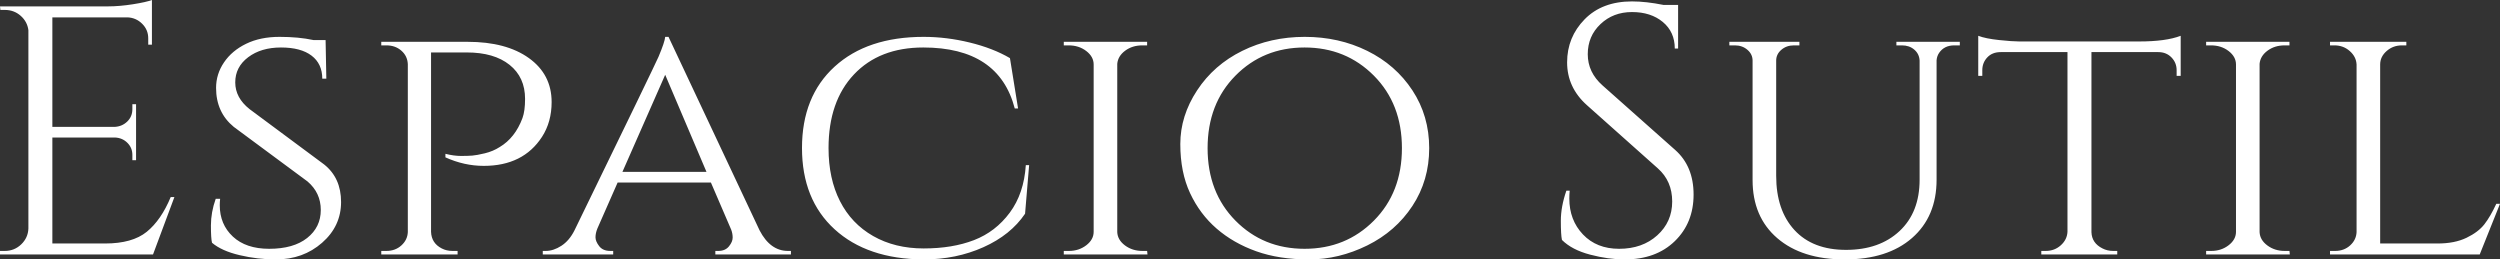 <svg width="212" height="22" viewBox="0 0 212 22" fill="none" xmlns="http://www.w3.org/2000/svg">
  <rect x="0" y="0" width="212" height="22" fill="#333333" stroke="none"/>
  <title>Logotipo Espacio Sutil</title>
  <path
    d="M0 21.279H0.406C0.948 21.279 1.412 21.093 1.798 20.723C2.184 20.352 2.387 19.906 2.408 19.385V2.555C2.345 2.074 2.126 1.668 1.751 1.337C1.376 1.007 0.928 0.842 0.406 0.842H0.031L0 0.541H9.162C9.808 0.541 10.511 0.481 11.272 0.361C12.033 0.24 12.57 0.12 12.883 0V3.787H12.57V3.246C12.57 2.765 12.398 2.354 12.054 2.014C11.71 1.673 11.298 1.493 10.819 1.473H4.44V10.76H9.724C10.141 10.739 10.496 10.589 10.788 10.309C11.079 10.028 11.225 9.678 11.225 9.257V8.836H11.538V13.585H11.225V13.134C11.225 12.733 11.085 12.393 10.803 12.112C10.522 11.832 10.173 11.681 9.756 11.661H4.44V20.648H8.912C10.454 20.648 11.632 20.317 12.445 19.656C13.258 18.994 13.935 18.013 14.477 16.71H14.79L12.976 21.579H0V21.279ZM17.979 20.587C17.917 20.347 17.886 19.856 17.886 19.115C17.886 18.373 18.021 17.622 18.292 16.861H18.667C18.646 17.041 18.636 17.221 18.636 17.402C18.636 18.484 19.006 19.37 19.746 20.061C20.486 20.753 21.513 21.098 22.826 21.098C24.202 21.098 25.275 20.793 26.047 20.182C26.818 19.571 27.203 18.779 27.203 17.807C27.203 16.836 26.828 16.029 26.078 15.388L19.824 10.76C18.824 9.938 18.323 8.836 18.323 7.454C18.323 6.672 18.547 5.951 18.996 5.29C19.444 4.628 20.069 4.102 20.872 3.712C21.674 3.321 22.617 3.126 23.701 3.126C24.785 3.126 25.744 3.216 26.578 3.396H27.61L27.673 6.672H27.329C27.329 5.831 27.026 5.179 26.422 4.719C25.817 4.258 24.952 4.027 23.826 4.027C22.701 4.027 21.773 4.303 21.044 4.854C20.314 5.405 19.949 6.116 19.949 6.988C19.949 7.859 20.356 8.616 21.169 9.257L27.485 13.945C28.444 14.707 28.923 15.769 28.923 17.131C28.923 18.494 28.387 19.646 27.313 20.587C26.239 21.529 24.931 22 23.389 22C22.367 22 21.346 21.88 20.325 21.639C19.303 21.399 18.521 21.048 17.979 20.587ZM37.772 13.344V13.044C38.252 13.164 38.69 13.224 39.086 13.224C39.482 13.224 39.805 13.214 40.055 13.194C40.305 13.174 40.659 13.109 41.118 12.999C41.577 12.888 41.993 12.713 42.369 12.473C43.244 11.952 43.891 11.13 44.307 10.008C44.453 9.607 44.526 9.066 44.526 8.385C44.526 7.163 44.089 6.201 43.213 5.5C42.337 4.799 41.128 4.448 39.586 4.448H36.553V19.656C36.574 20.297 36.876 20.768 37.46 21.068C37.731 21.209 38.033 21.279 38.366 21.279H38.804V21.579H32.332V21.279H32.769C33.27 21.279 33.692 21.123 34.036 20.813C34.38 20.502 34.562 20.127 34.583 19.686V5.44C34.562 4.979 34.38 4.598 34.036 4.298C33.692 3.997 33.27 3.847 32.769 3.847H32.332V3.546H39.648C41.837 3.546 43.573 4.007 44.855 4.929C46.137 5.851 46.778 7.093 46.778 8.656C46.778 9.778 46.507 10.76 45.965 11.601C44.901 13.244 43.255 14.066 41.024 14.066C39.919 14.066 38.835 13.825 37.772 13.344ZM66.821 21.279H67.071V21.579H60.661V21.279H60.911C61.307 21.279 61.609 21.148 61.818 20.888C62.026 20.628 62.13 20.382 62.13 20.152C62.13 19.921 62.089 19.696 62.005 19.475L60.285 15.478H52.375L50.655 19.385C50.551 19.646 50.498 19.891 50.498 20.122C50.498 20.352 50.603 20.602 50.811 20.873C51.02 21.143 51.332 21.279 51.749 21.279H51.999V21.579H46.027V21.279H46.277C46.715 21.279 47.158 21.133 47.606 20.843C48.054 20.552 48.424 20.117 48.716 19.535C53.281 10.159 55.658 5.25 55.845 4.809C56.2 3.967 56.387 3.406 56.408 3.126H56.69L64.413 19.535C65.017 20.698 65.82 21.279 66.821 21.279ZM56.408 6.342L52.781 14.576H59.91L56.408 6.342ZM78.327 22C75.138 21.98 72.621 21.128 70.776 19.445C68.931 17.762 68.009 15.463 68.009 12.548C68.009 9.633 68.931 7.333 70.776 5.65C72.621 3.967 75.138 3.126 78.327 3.126C79.62 3.126 80.923 3.286 82.236 3.607C83.549 3.927 84.685 4.368 85.644 4.929L86.332 9.197H86.051C85.154 5.75 82.57 4.027 78.296 4.027C75.816 4.027 73.856 4.789 72.418 6.311C70.979 7.834 70.26 9.918 70.26 12.563C70.26 14.286 70.583 15.784 71.23 17.056C71.876 18.328 72.814 19.315 74.044 20.016C75.274 20.718 76.701 21.068 78.327 21.068C79.953 21.068 81.376 20.833 82.596 20.362C83.815 19.891 84.826 19.115 85.629 18.033C86.431 16.951 86.885 15.608 86.989 14.005H87.27L86.926 18.123C86.113 19.325 84.936 20.272 83.393 20.963C81.85 21.654 80.162 22 78.327 22ZM90.209 21.279H90.647C91.21 21.279 91.7 21.118 92.117 20.798C92.534 20.477 92.742 20.096 92.742 19.656V5.47C92.742 5.029 92.534 4.648 92.117 4.328C91.7 4.007 91.2 3.847 90.616 3.847H90.209V3.546H97.276V3.847H96.87C96.307 3.847 95.822 3.997 95.416 4.298C95.009 4.598 94.785 4.969 94.743 5.41V19.686C94.764 20.127 94.983 20.502 95.4 20.813C95.817 21.123 96.307 21.279 96.87 21.279H97.276L97.307 21.579H90.209V21.279ZM105.343 4.313C106.948 3.521 108.715 3.126 110.643 3.126C112.572 3.126 114.338 3.521 115.943 4.313C117.548 5.104 118.825 6.221 119.774 7.664C120.722 9.107 121.196 10.739 121.196 12.563C121.196 14.386 120.722 16.019 119.774 17.462C118.825 18.904 117.548 20.021 115.943 20.813C114.338 21.604 112.691 22 111.003 22C109.314 22 107.824 21.77 106.532 21.309C105.239 20.848 104.119 20.207 103.17 19.385C102.222 18.564 101.471 17.562 100.919 16.38C100.366 15.198 100.09 13.81 100.09 12.217C100.09 10.624 100.564 9.107 101.513 7.664C102.461 6.221 103.738 5.104 105.343 4.313ZM104.765 18.709C106.339 20.302 108.293 21.098 110.628 21.098C112.962 21.098 114.922 20.302 116.506 18.709C118.09 17.116 118.883 15.067 118.883 12.563C118.883 10.058 118.09 8.01 116.506 6.417C114.922 4.824 112.962 4.027 110.628 4.027C108.293 4.027 106.339 4.824 104.765 6.417C103.191 8.01 102.404 10.058 102.404 12.563C102.404 15.067 103.191 17.116 104.765 18.709ZM132.453 20.347C132.391 20.067 132.359 19.526 132.359 18.724C132.359 17.923 132.516 17.071 132.828 16.169H133.11C133.089 16.39 133.078 16.61 133.078 16.831C133.078 18.053 133.464 19.07 134.235 19.881C135.007 20.693 136.028 21.098 137.3 21.098C138.613 21.098 139.692 20.718 140.536 19.956C141.38 19.195 141.802 18.238 141.802 17.086C141.802 15.934 141.396 14.997 140.583 14.276L134.579 8.926C133.454 7.924 132.891 6.712 132.891 5.29C132.891 3.867 133.386 2.65 134.376 1.638C135.366 0.626 136.706 0.12 138.394 0.12C139.186 0.12 140.083 0.22 141.083 0.421H142.303V4.117H142.021C142.021 3.176 141.682 2.424 141.005 1.863C140.328 1.302 139.457 1.022 138.394 1.022C137.331 1.022 136.44 1.362 135.721 2.044C135.001 2.725 134.642 3.576 134.642 4.598C134.642 5.62 135.059 6.502 135.893 7.243L142.053 12.713C143.095 13.635 143.616 14.897 143.616 16.5C143.616 18.103 143.084 19.42 142.021 20.452C140.958 21.484 139.541 22 137.769 22C136.852 22 135.877 21.865 134.845 21.594C133.813 21.324 133.016 20.908 132.453 20.347ZM166.192 3.546V3.847H165.723C165.16 3.847 164.733 4.057 164.441 4.478C164.316 4.658 164.243 4.869 164.222 5.109V15.238C164.222 17.322 163.529 18.97 162.142 20.182C160.756 21.394 158.854 22 156.436 22C154.018 22 152.111 21.399 150.714 20.197C149.317 18.994 148.619 17.352 148.619 15.268V5.139C148.619 4.779 148.473 4.473 148.181 4.223C147.889 3.972 147.535 3.847 147.118 3.847H146.649V3.546H152.59V3.847H152.121C151.704 3.847 151.35 3.972 151.058 4.223C150.766 4.473 150.62 4.779 150.62 5.139V14.907C150.62 16.851 151.136 18.383 152.168 19.506C153.2 20.628 154.659 21.189 156.545 21.189C158.432 21.189 159.943 20.658 161.079 19.596C162.215 18.534 162.783 17.081 162.783 15.238V5.139C162.763 4.759 162.612 4.448 162.33 4.208C162.049 3.967 161.699 3.847 161.283 3.847H160.814V3.546H166.192ZM183.014 4.418H177.355V19.686C177.375 20.307 177.688 20.768 178.293 21.068C178.564 21.209 178.866 21.279 179.199 21.279H179.543V21.579H173.102V21.279H173.477C173.978 21.279 174.405 21.118 174.759 20.798C175.114 20.477 175.301 20.096 175.322 19.656V4.418H169.663C169.183 4.418 168.803 4.568 168.521 4.869C168.24 5.169 168.099 5.53 168.099 5.951V6.432H167.755V3.036C168.172 3.196 168.761 3.316 169.522 3.396C170.283 3.476 170.851 3.516 171.226 3.516H181.419C182.92 3.516 184.088 3.356 184.922 3.036V6.432H184.578V5.951C184.578 5.53 184.432 5.169 184.14 4.869C183.848 4.568 183.473 4.418 183.014 4.418ZM187.079 21.279H187.517C188.08 21.279 188.57 21.118 188.986 20.798C189.403 20.477 189.612 20.096 189.612 19.656V5.47C189.612 5.029 189.403 4.648 188.986 4.328C188.57 4.007 188.069 3.847 187.486 3.847H187.079V3.546H194.146V3.847H193.739C193.176 3.847 192.692 3.997 192.285 4.298C191.879 4.598 191.655 4.969 191.613 5.41V19.686C191.634 20.127 191.853 20.502 192.27 20.813C192.687 21.123 193.176 21.279 193.739 21.279H194.146L194.177 21.579H187.079V21.279ZM197.585 21.279H198.023C198.523 21.279 198.945 21.123 199.289 20.813C199.633 20.502 199.816 20.127 199.837 19.686V5.47C199.816 5.029 199.623 4.648 199.258 4.328C198.893 4.007 198.461 3.847 197.96 3.847H197.585V3.546H204.058V3.847H203.683C203.182 3.847 202.75 4.007 202.385 4.328C202.02 4.648 201.838 5.029 201.838 5.47V20.648H206.716C207.675 20.648 208.488 20.487 209.155 20.167C209.822 19.846 210.327 19.465 210.671 19.025C211.015 18.584 211.354 18.003 211.687 17.281H212L210.28 21.579H197.585V21.279Z"
    fill="white" />
</svg>
